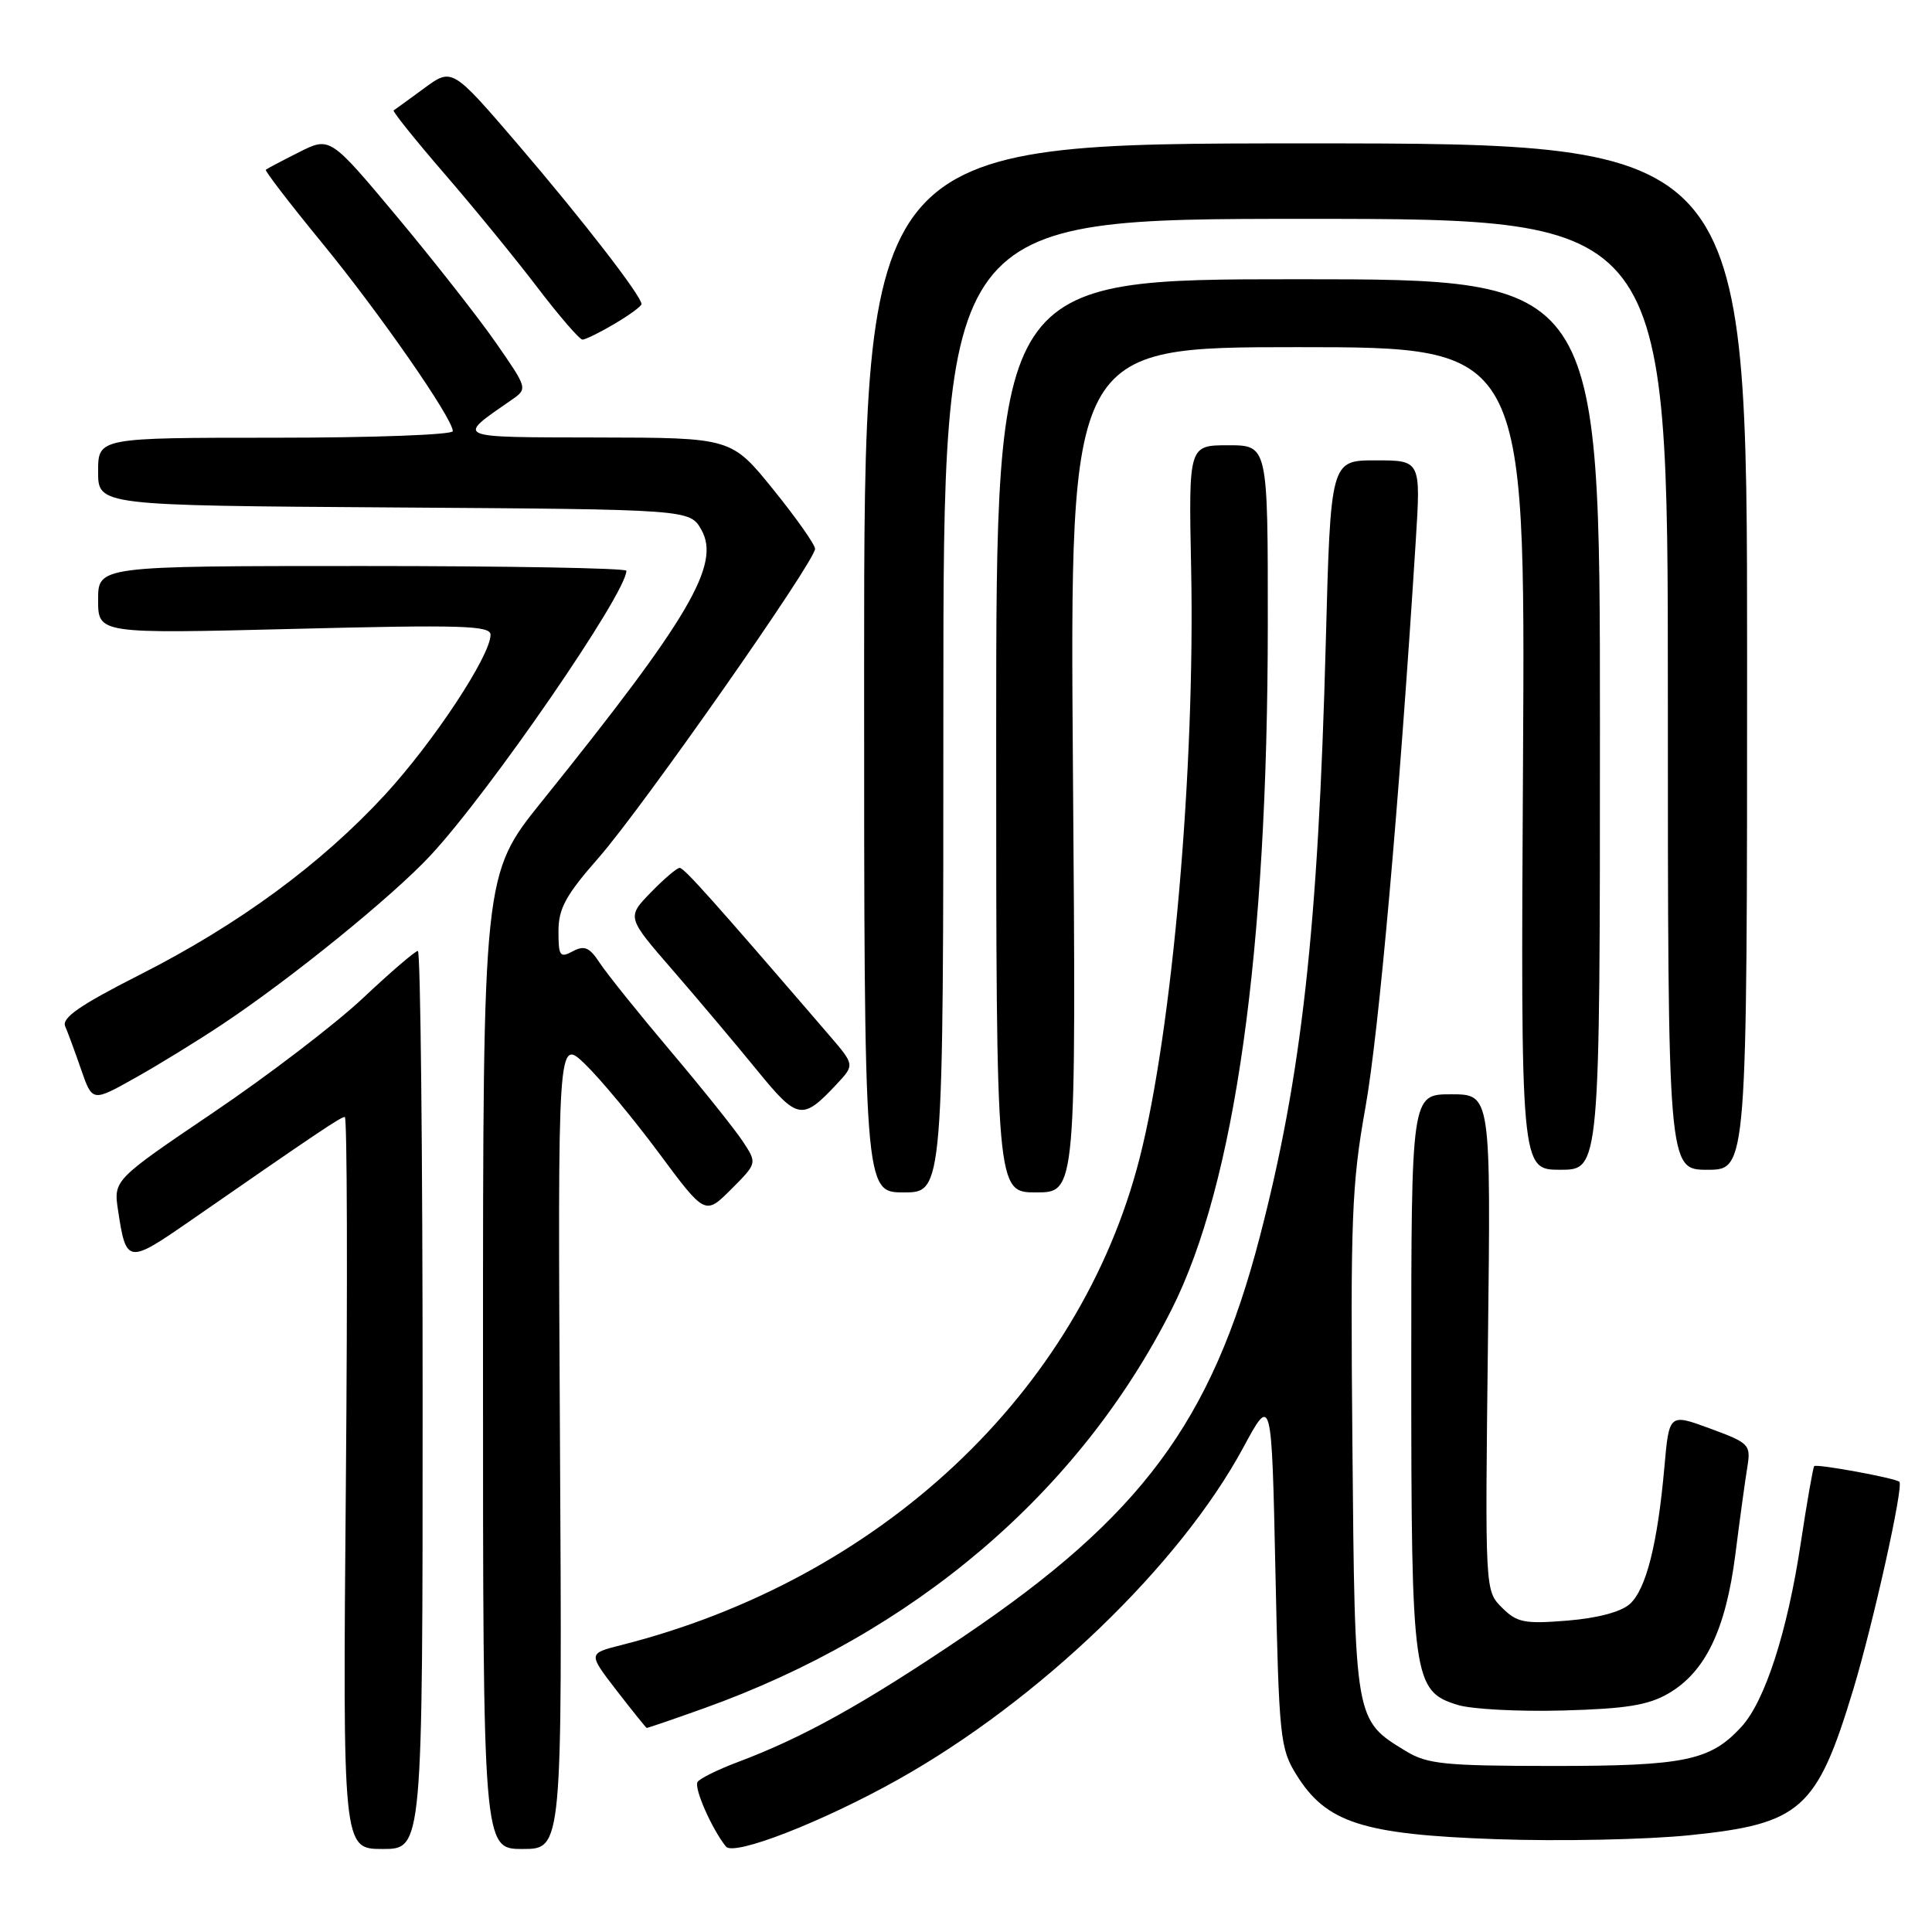 <?xml version="1.0" encoding="UTF-8" standalone="no"?>
<!DOCTYPE svg PUBLIC "-//W3C//DTD SVG 1.1//EN" "http://www.w3.org/Graphics/SVG/1.1/DTD/svg11.dtd" >
<svg xmlns="http://www.w3.org/2000/svg" xmlns:xlink="http://www.w3.org/1999/xlink" version="1.1" viewBox="0 0 256 256">
 <g >
 <path fill="currentColor"
d=" M 119.00 235.80 C 137.70 225.31 156.32 207.41 164.74 191.81 C 168.50 184.84 168.50 184.84 169.00 208.17 C 169.47 230.28 169.62 231.69 171.79 235.18 C 175.74 241.53 180.55 243.08 198.24 243.70 C 206.63 244.00 218.20 243.76 223.94 243.17 C 238.63 241.67 240.75 239.78 245.56 223.89 C 248.22 215.09 252.26 196.93 251.68 196.35 C 251.20 195.86 240.73 193.94 240.39 194.27 C 240.24 194.43 239.43 199.04 238.60 204.53 C 236.83 216.25 233.86 225.44 230.73 228.83 C 226.62 233.30 223.25 234.00 205.78 234.00 C 191.41 233.99 189.13 233.76 186.30 232.04 C 179.48 227.88 179.53 228.18 179.20 191.32 C 178.93 161.48 179.11 156.89 180.92 146.78 C 182.69 136.94 185.39 106.60 187.59 71.75 C 188.27 61.00 188.27 61.00 182.29 61.00 C 176.31 61.00 176.31 61.00 175.67 85.25 C 174.67 122.93 172.48 142.62 166.90 164.00 C 160.54 188.37 151.19 200.96 127.67 216.84 C 114.37 225.82 106.45 230.22 97.72 233.50 C 95.09 234.49 92.71 235.67 92.43 236.12 C 91.93 236.92 94.30 242.31 96.19 244.68 C 97.24 245.99 108.97 241.42 119.00 235.80 Z  M 56.00 185.50 C 56.00 152.77 55.72 126.00 55.37 126.00 C 55.03 126.00 51.75 128.81 48.10 132.25 C 44.44 135.69 35.51 142.52 28.24 147.43 C 15.03 156.37 15.03 156.37 15.65 160.43 C 16.71 167.44 16.95 167.48 25.05 161.87 C 42.13 150.03 45.15 148.00 45.69 148.00 C 46.00 148.00 46.06 169.82 45.83 196.50 C 45.41 245.00 45.41 245.00 50.71 245.00 C 56.00 245.00 56.00 245.00 56.00 185.50 Z  M 74.20 191.26 C 73.90 137.51 73.90 137.51 77.53 141.01 C 79.52 142.93 83.92 148.22 87.30 152.77 C 93.43 161.03 93.43 161.03 96.88 157.59 C 100.32 154.14 100.32 154.14 98.48 151.32 C 97.47 149.77 93.16 144.37 88.89 139.32 C 84.63 134.28 80.39 129.00 79.47 127.59 C 78.11 125.52 77.44 125.23 75.90 126.05 C 74.19 126.97 74.00 126.69 74.00 123.40 C 74.00 120.38 74.96 118.62 79.36 113.61 C 85.13 107.02 108.00 74.38 108.00 72.72 C 108.00 72.17 105.51 68.63 102.46 64.86 C 96.91 58.00 96.91 58.00 79.21 57.97 C 59.95 57.93 60.39 58.12 67.77 53.00 C 69.93 51.50 69.93 51.50 65.72 45.43 C 63.40 42.09 57.50 34.58 52.62 28.73 C 43.73 18.10 43.73 18.10 39.62 20.17 C 37.35 21.31 35.37 22.36 35.22 22.49 C 35.06 22.62 38.39 26.96 42.62 32.12 C 50.25 41.42 60.00 55.45 60.00 57.13 C 60.00 57.61 49.43 58.00 36.50 58.00 C 13.00 58.00 13.00 58.00 13.00 62.49 C 13.00 66.98 13.00 66.98 52.21 67.24 C 91.42 67.50 91.42 67.50 92.94 70.21 C 95.52 74.79 91.34 81.90 71.80 106.19 C 64.00 115.88 64.00 115.88 64.00 180.44 C 64.00 245.00 64.00 245.00 69.25 245.00 C 74.50 245.00 74.50 245.00 74.20 191.26 Z  M 93.19 226.39 C 121.13 216.41 142.99 197.78 155.25 173.50 C 163.65 156.85 167.97 126.10 167.99 82.75 C 168.00 59.00 168.00 59.00 162.75 59.00 C 157.50 59.00 157.50 59.00 157.83 75.25 C 158.38 101.83 155.35 136.47 151.00 153.49 C 143.06 184.53 116.63 209.33 82.21 218.01 C 77.93 219.10 77.93 219.10 81.71 224.01 C 83.80 226.71 85.59 228.93 85.69 228.96 C 85.80 228.98 89.17 227.83 93.19 226.39 Z  M 221.10 224.38 C 225.97 221.54 228.67 215.93 229.94 206.00 C 230.53 201.32 231.25 196.10 231.53 194.40 C 232.01 191.42 231.81 191.21 226.60 189.29 C 221.17 187.29 221.17 187.29 220.54 194.40 C 219.64 204.57 218.12 210.58 215.97 212.53 C 214.79 213.59 211.70 214.41 207.68 214.74 C 201.97 215.20 201.00 215.00 199.01 213.01 C 196.77 210.77 196.77 210.77 197.16 177.88 C 197.55 145.00 197.55 145.00 192.28 145.00 C 187.00 145.00 187.00 145.00 187.00 181.53 C 187.00 222.53 187.22 224.10 193.18 225.92 C 195.01 226.48 201.27 226.81 207.10 226.65 C 215.49 226.42 218.40 225.95 221.10 224.38 Z  M 125.00 93.50 C 125.00 29.00 125.00 29.00 173.00 29.00 C 221.00 29.00 221.00 29.00 221.00 92.00 C 221.00 155.00 221.00 155.00 226.25 155.00 C 231.50 155.00 231.50 155.00 231.50 87.00 C 231.50 19.00 231.50 19.00 173.00 19.00 C 114.50 19.00 114.50 19.00 114.50 88.50 C 114.50 158.00 114.50 158.00 119.75 158.00 C 125.00 158.00 125.00 158.00 125.00 93.50 Z  M 142.17 102.00 C 141.75 46.00 141.75 46.00 171.93 46.00 C 202.11 46.00 202.11 46.00 201.81 100.50 C 201.50 155.00 201.50 155.00 206.75 155.00 C 212.00 155.00 212.00 155.00 212.00 96.00 C 212.00 37.00 212.00 37.00 172.00 37.00 C 132.00 37.00 132.00 37.00 132.00 97.50 C 132.00 158.00 132.00 158.00 137.30 158.00 C 142.60 158.00 142.60 158.00 142.17 102.00 Z  M 110.88 143.64 C 113.25 141.10 113.25 141.10 109.88 137.18 C 94.39 119.18 90.65 115.00 90.06 115.00 C 89.69 115.00 87.97 116.47 86.22 118.27 C 83.05 121.54 83.05 121.54 89.11 128.52 C 92.44 132.36 97.44 138.29 100.23 141.71 C 105.70 148.43 106.29 148.54 110.88 143.64 Z  M 29.50 135.70 C 38.61 129.64 52.04 118.74 57.06 113.33 C 64.92 104.88 83.00 78.60 83.00 75.63 C 83.00 75.28 67.25 75.00 48.00 75.00 C 13.00 75.00 13.00 75.00 13.00 79.49 C 13.00 83.98 13.00 83.98 39.00 83.33 C 61.21 82.77 65.00 82.89 65.00 84.11 C 65.00 86.88 57.43 98.34 51.00 105.32 C 42.51 114.52 31.60 122.53 18.54 129.15 C 10.58 133.19 8.15 134.87 8.64 136.00 C 9.00 136.82 9.95 139.41 10.76 141.75 C 12.24 146.01 12.24 146.01 17.87 142.85 C 20.97 141.12 26.20 137.90 29.50 135.70 Z  M 81.44 42.90 C 83.40 41.75 85.00 40.57 85.00 40.29 C 85.00 39.22 77.22 29.17 68.71 19.23 C 59.91 8.97 59.91 8.97 56.21 11.69 C 54.17 13.19 52.35 14.51 52.16 14.63 C 51.98 14.74 54.99 18.50 58.85 22.97 C 62.72 27.44 68.26 34.22 71.18 38.05 C 74.09 41.87 76.80 45.00 77.18 45.00 C 77.57 45.00 79.49 44.06 81.44 42.90 Z "/>
</g>
</svg>
